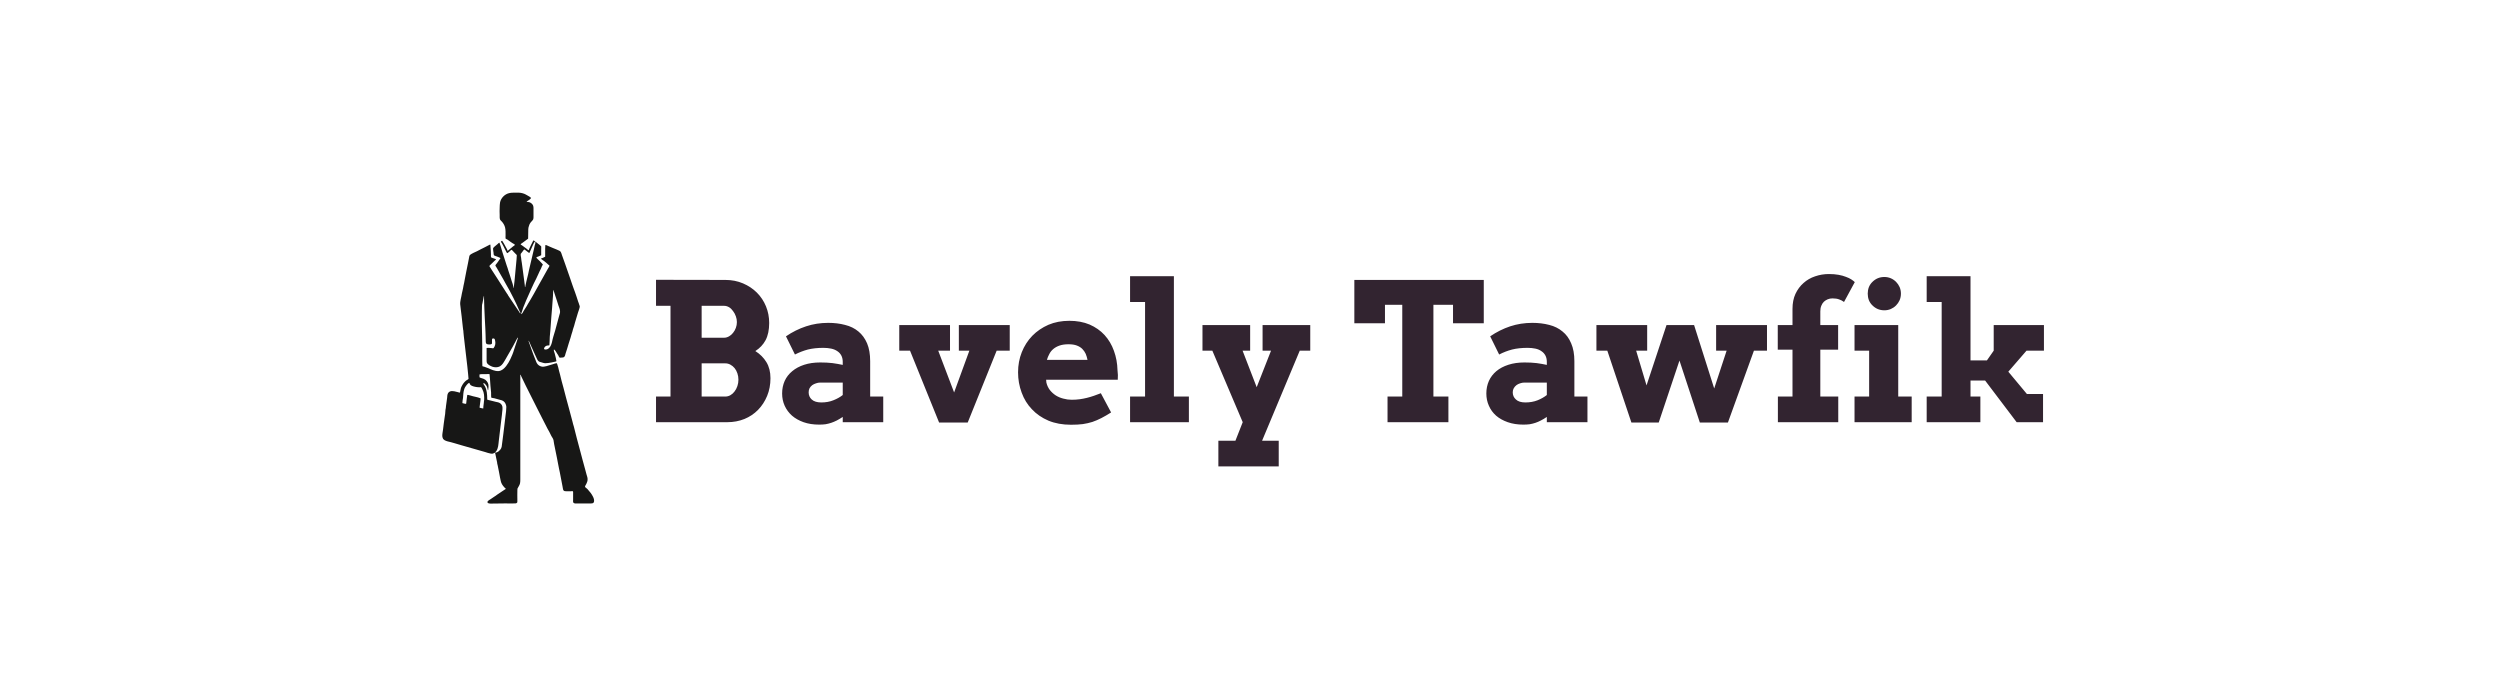 <svg xmlns="http://www.w3.org/2000/svg" version="1.1" xmlns:xlink="http://www.w3.org/1999/xlink" xmlns:svgjs="http://svgjs.dev/svgjs" viewBox="0 0 14.104 3.929"><g transform="matrix(0.723,0,0,0.723,3.641,1.546)"><g clip-path="url(#SvgjsClipPath3359)"><g clip-path="url(#SvgjsClipPath335719bc434f-0845-48f8-8132-36ca0433d684)"><path d=" M -1.56 1.06 C -1.557 1.051 -1.557 1.04 -1.556 1.031 C -1.553 1.01 -1.55 0.988 -1.547 0.966 C -1.546 0.954 -1.546 0.941 -1.54 0.93 C -1.526 0.906 -1.496 0.913 -1.474 0.919 C -1.469 0.921 -1.464 0.922 -1.458 0.923 C -1.455 0.924 -1.452 0.926 -1.448 0.925 C -1.447 0.925 -1.446 0.923 -1.446 0.922 C -1.445 0.919 -1.445 0.915 -1.444 0.911 C -1.442 0.898 -1.439 0.885 -1.432 0.873 C -1.424 0.857 -1.414 0.844 -1.4 0.832 C -1.394 0.827 -1.385 0.824 -1.38 0.818 C -1.38 0.807 -1.383 0.795 -1.383 0.783 C -1.385 0.763 -1.387 0.743 -1.389 0.724 C -1.396 0.673 -1.4 0.621 -1.407 0.57 C -1.41 0.541 -1.413 0.512 -1.417 0.483 C -1.418 0.473 -1.419 0.462 -1.42 0.452 C -1.42 0.447 -1.42 0.441 -1.422 0.435 C -1.422 0.43 -1.423 0.424 -1.424 0.419 C -1.425 0.407 -1.426 0.395 -1.428 0.383 C -1.432 0.348 -1.435 0.313 -1.44 0.279 C -1.442 0.265 -1.444 0.25 -1.445 0.236 C -1.446 0.222 -1.443 0.21 -1.441 0.197 C -1.437 0.182 -1.435 0.167 -1.432 0.152 C -1.429 0.139 -1.426 0.125 -1.423 0.112 C -1.422 0.105 -1.421 0.097 -1.419 0.09 C -1.418 0.082 -1.416 0.074 -1.414 0.067 C -1.413 0.058 -1.411 0.049 -1.409 0.04 C -1.401 0 -1.394 -0.04 -1.385 -0.081 C -1.382 -0.096 -1.379 -0.112 -1.376 -0.127 C -1.375 -0.133 -1.374 -0.142 -1.37 -0.147 C -1.363 -0.155 -1.351 -0.16 -1.342 -0.165 C -1.323 -0.173 -1.305 -0.182 -1.287 -0.192 C -1.276 -0.198 -1.264 -0.203 -1.253 -0.209 C -1.245 -0.213 -1.238 -0.217 -1.23 -0.221 C -1.225 -0.223 -1.221 -0.226 -1.216 -0.228 C -1.215 -0.229 -1.212 -0.231 -1.211 -0.23 C -1.209 -0.229 -1.209 -0.226 -1.209 -0.224 C -1.209 -0.218 -1.209 -0.212 -1.208 -0.206 C -1.206 -0.189 -1.206 -0.171 -1.205 -0.153 C -1.205 -0.145 -1.206 -0.137 -1.204 -0.13 C -1.201 -0.128 -1.195 -0.126 -1.192 -0.125 C -1.186 -0.123 -1.18 -0.121 -1.174 -0.119 C -1.172 -0.118 -1.169 -0.117 -1.167 -0.116 C -1.166 -0.115 -1.165 -0.114 -1.165 -0.114 C -1.165 -0.113 -1.167 -0.111 -1.168 -0.111 C -1.171 -0.108 -1.174 -0.105 -1.177 -0.103 C -1.187 -0.094 -1.197 -0.084 -1.206 -0.075 C -1.209 -0.072 -1.215 -0.068 -1.217 -0.063 C -1.218 -0.06 -1.211 -0.053 -1.21 -0.05 C -1.202 -0.036 -1.193 -0.024 -1.185 -0.011 C -1.167 0.018 -1.147 0.046 -1.129 0.076 C -1.124 0.084 -1.118 0.092 -1.113 0.101 C -1.106 0.113 -1.097 0.125 -1.09 0.137 C -1.086 0.143 -1.083 0.149 -1.079 0.154 C -1.076 0.157 -1.073 0.162 -1.071 0.167 C -1.067 0.173 -1.063 0.179 -1.059 0.185 C -1.043 0.209 -1.026 0.233 -1.01 0.258 C -1.002 0.27 -0.993 0.283 -0.985 0.295 C -0.983 0.298 -0.981 0.302 -0.979 0.305 C -0.978 0.305 -0.976 0.307 -0.976 0.307 C -0.974 0.305 -0.976 0.3 -0.977 0.299 C -0.98 0.292 -0.984 0.285 -0.987 0.278 C -1 0.247 -1.015 0.216 -1.03 0.186 C -1.049 0.149 -1.068 0.111 -1.09 0.075 C -1.104 0.051 -1.116 0.026 -1.131 0.002 C -1.141 -0.014 -1.149 -0.031 -1.159 -0.047 C -1.161 -0.05 -1.163 -0.054 -1.166 -0.058 C -1.168 -0.061 -1.171 -0.064 -1.17 -0.068 C -1.17 -0.071 -1.167 -0.073 -1.166 -0.075 C -1.163 -0.078 -1.161 -0.082 -1.158 -0.085 C -1.151 -0.093 -1.146 -0.103 -1.139 -0.112 C -1.136 -0.116 -1.132 -0.12 -1.131 -0.124 C -1.133 -0.127 -1.138 -0.128 -1.142 -0.13 C -1.15 -0.134 -1.159 -0.137 -1.168 -0.14 C -1.172 -0.142 -1.178 -0.143 -1.181 -0.146 C -1.185 -0.152 -1.184 -0.161 -1.185 -0.168 C -1.187 -0.175 -1.187 -0.183 -1.188 -0.19 C -1.188 -0.194 -1.189 -0.198 -1.188 -0.202 C -1.186 -0.207 -1.179 -0.212 -1.176 -0.215 C -1.168 -0.221 -1.16 -0.229 -1.152 -0.235 C -1.148 -0.239 -1.145 -0.243 -1.139 -0.245 C -1.138 -0.242 -1.137 -0.24 -1.136 -0.237 C -1.134 -0.23 -1.131 -0.223 -1.129 -0.216 C -1.124 -0.2 -1.119 -0.184 -1.115 -0.169 C -1.105 -0.134 -1.092 -0.101 -1.082 -0.066 C -1.078 -0.053 -1.072 -0.04 -1.069 -0.026 C -1.066 -0.018 -1.064 -0.01 -1.061 -0.002 C -1.056 0.011 -1.053 0.024 -1.049 0.036 C -1.046 0.049 -1.041 0.06 -1.037 0.073 C -1.035 0.081 -1.032 0.089 -1.031 0.097 C -1.03 0.101 -1.029 0.104 -1.028 0.107 C -1.028 0.108 -1.027 0.111 -1.027 0.11 C -1.026 0.11 -1.026 0.107 -1.026 0.106 C -1.026 0.103 -1.026 0.1 -1.026 0.096 C -1.024 0.082 -1.023 0.067 -1.021 0.053 C -1.016 0.003 -1.012 -0.047 -1.007 -0.097 C -1.006 -0.11 -1.004 -0.123 -1.004 -0.136 C -1.004 -0.14 -1.002 -0.146 -1.005 -0.15 C -1.01 -0.155 -1.015 -0.16 -1.02 -0.165 C -1.025 -0.17 -1.03 -0.175 -1.034 -0.18 C -1.037 -0.183 -1.042 -0.19 -1.046 -0.189 C -1.049 -0.188 -1.052 -0.184 -1.054 -0.182 C -1.059 -0.177 -1.064 -0.172 -1.07 -0.168 C -1.072 -0.166 -1.077 -0.162 -1.08 -0.164 C -1.082 -0.166 -1.083 -0.169 -1.084 -0.171 C -1.087 -0.177 -1.091 -0.183 -1.094 -0.19 C -1.101 -0.206 -1.11 -0.221 -1.118 -0.237 C -1.12 -0.239 -1.121 -0.243 -1.123 -0.245 C -1.124 -0.246 -1.126 -0.249 -1.127 -0.25 C -1.128 -0.254 -1.121 -0.261 -1.117 -0.259 C -1.116 -0.258 -1.115 -0.255 -1.114 -0.254 C -1.111 -0.249 -1.107 -0.243 -1.104 -0.238 C -1.098 -0.226 -1.091 -0.214 -1.085 -0.203 C -1.083 -0.199 -1.081 -0.195 -1.079 -0.192 C -1.078 -0.188 -1.077 -0.184 -1.075 -0.181 C -1.07 -0.183 -1.066 -0.188 -1.062 -0.191 C -1.052 -0.199 -1.042 -0.207 -1.032 -0.216 C -1.028 -0.219 -1.019 -0.223 -1.018 -0.229 C -1.023 -0.234 -1.031 -0.237 -1.037 -0.241 C -1.042 -0.245 -1.047 -0.248 -1.052 -0.251 C -1.059 -0.257 -1.067 -0.262 -1.075 -0.268 C -1.08 -0.271 -1.087 -0.273 -1.091 -0.277 C -1.092 -0.285 -1.091 -0.293 -1.091 -0.301 C -1.091 -0.322 -1.09 -0.343 -1.095 -0.364 C -1.099 -0.38 -1.108 -0.395 -1.118 -0.407 C -1.124 -0.414 -1.132 -0.419 -1.135 -0.428 C -1.137 -0.433 -1.136 -0.438 -1.137 -0.443 C -1.137 -0.45 -1.137 -0.456 -1.137 -0.462 C -1.138 -0.481 -1.138 -0.5 -1.137 -0.518 C -1.136 -0.532 -1.137 -0.545 -1.134 -0.559 C -1.127 -0.593 -1.098 -0.623 -1.064 -0.631 C -1.048 -0.635 -1.032 -0.635 -1.016 -0.635 C -0.996 -0.635 -0.976 -0.636 -0.957 -0.63 C -0.941 -0.626 -0.927 -0.617 -0.913 -0.609 C -0.906 -0.605 -0.897 -0.6 -0.892 -0.594 C -0.896 -0.585 -0.906 -0.579 -0.915 -0.573 C -0.918 -0.571 -0.925 -0.568 -0.927 -0.563 C -0.919 -0.563 -0.911 -0.562 -0.904 -0.56 C -0.891 -0.555 -0.879 -0.545 -0.875 -0.531 C -0.873 -0.524 -0.873 -0.517 -0.873 -0.509 C -0.873 -0.498 -0.873 -0.487 -0.873 -0.477 C -0.873 -0.467 -0.873 -0.457 -0.873 -0.447 C -0.873 -0.441 -0.873 -0.434 -0.875 -0.428 C -0.879 -0.419 -0.887 -0.412 -0.894 -0.404 C -0.903 -0.393 -0.909 -0.378 -0.912 -0.364 C -0.914 -0.356 -0.914 -0.346 -0.914 -0.337 C -0.915 -0.317 -0.915 -0.296 -0.915 -0.276 C -0.929 -0.266 -0.943 -0.255 -0.957 -0.245 C -0.962 -0.242 -0.966 -0.239 -0.97 -0.236 C -0.971 -0.235 -0.973 -0.234 -0.973 -0.233 C -0.974 -0.231 -0.972 -0.23 -0.971 -0.229 C -0.967 -0.226 -0.963 -0.224 -0.959 -0.221 C -0.947 -0.213 -0.936 -0.204 -0.925 -0.196 C -0.921 -0.192 -0.916 -0.187 -0.91 -0.185 C -0.908 -0.194 -0.904 -0.202 -0.9 -0.21 C -0.895 -0.22 -0.891 -0.231 -0.885 -0.241 C -0.883 -0.245 -0.881 -0.25 -0.878 -0.255 C -0.877 -0.258 -0.876 -0.26 -0.874 -0.262 C -0.873 -0.263 -0.871 -0.262 -0.87 -0.261 C -0.867 -0.259 -0.863 -0.257 -0.861 -0.254 C -0.855 -0.251 -0.849 -0.246 -0.843 -0.241 C -0.833 -0.233 -0.823 -0.226 -0.813 -0.216 C -0.812 -0.208 -0.813 -0.2 -0.813 -0.192 C -0.813 -0.177 -0.813 -0.162 -0.813 -0.147 C -0.816 -0.145 -0.82 -0.144 -0.823 -0.142 C -0.827 -0.14 -0.832 -0.138 -0.837 -0.136 C -0.84 -0.135 -0.848 -0.133 -0.851 -0.13 C -0.851 -0.129 -0.85 -0.126 -0.849 -0.125 C -0.846 -0.122 -0.843 -0.119 -0.839 -0.115 C -0.83 -0.106 -0.819 -0.097 -0.811 -0.087 C -0.807 -0.082 -0.801 -0.078 -0.8 -0.072 C -0.807 -0.065 -0.81 -0.053 -0.814 -0.044 C -0.822 -0.028 -0.83 -0.013 -0.837 0.004 C -0.847 0.027 -0.858 0.049 -0.87 0.072 C -0.886 0.104 -0.899 0.137 -0.914 0.169 C -0.925 0.193 -0.936 0.218 -0.945 0.242 C -0.95 0.254 -0.955 0.265 -0.958 0.277 C -0.961 0.286 -0.964 0.295 -0.967 0.304 C -0.968 0.306 -0.969 0.308 -0.969 0.31 C -0.969 0.311 -0.969 0.313 -0.968 0.313 C -0.966 0.313 -0.964 0.311 -0.963 0.309 C -0.958 0.305 -0.956 0.299 -0.953 0.293 C -0.944 0.279 -0.935 0.265 -0.926 0.25 C -0.922 0.243 -0.918 0.236 -0.914 0.229 C -0.909 0.222 -0.905 0.213 -0.9 0.206 C -0.89 0.189 -0.88 0.171 -0.87 0.154 C -0.847 0.11 -0.821 0.068 -0.798 0.025 C -0.787 0.005 -0.776 -0.016 -0.764 -0.036 C -0.76 -0.042 -0.756 -0.049 -0.752 -0.056 C -0.751 -0.059 -0.749 -0.061 -0.748 -0.065 C -0.757 -0.074 -0.766 -0.082 -0.775 -0.089 C -0.78 -0.094 -0.786 -0.097 -0.791 -0.102 C -0.797 -0.106 -0.803 -0.109 -0.808 -0.114 C -0.811 -0.116 -0.814 -0.117 -0.816 -0.12 C -0.805 -0.125 -0.793 -0.128 -0.782 -0.135 C -0.782 -0.155 -0.782 -0.176 -0.782 -0.197 C -0.782 -0.205 -0.782 -0.212 -0.781 -0.219 C -0.781 -0.222 -0.781 -0.225 -0.78 -0.227 C -0.771 -0.226 -0.762 -0.22 -0.754 -0.217 C -0.734 -0.209 -0.714 -0.199 -0.694 -0.192 C -0.688 -0.189 -0.682 -0.187 -0.676 -0.184 C -0.672 -0.182 -0.666 -0.18 -0.663 -0.176 C -0.657 -0.169 -0.654 -0.157 -0.651 -0.148 C -0.642 -0.126 -0.636 -0.103 -0.627 -0.081 C -0.613 -0.043 -0.601 -0.004 -0.587 0.034 C -0.581 0.05 -0.576 0.068 -0.57 0.084 C -0.566 0.094 -0.562 0.105 -0.559 0.115 C -0.556 0.124 -0.552 0.133 -0.549 0.142 C -0.541 0.166 -0.532 0.19 -0.525 0.214 C -0.522 0.223 -0.518 0.231 -0.516 0.24 C -0.514 0.245 -0.512 0.25 -0.512 0.256 C -0.513 0.264 -0.517 0.273 -0.519 0.281 C -0.524 0.293 -0.527 0.306 -0.531 0.318 C -0.537 0.338 -0.543 0.358 -0.549 0.378 C -0.554 0.396 -0.558 0.414 -0.565 0.431 C -0.567 0.436 -0.568 0.442 -0.569 0.447 C -0.574 0.464 -0.58 0.48 -0.584 0.497 C -0.593 0.526 -0.603 0.555 -0.611 0.584 C -0.615 0.597 -0.619 0.609 -0.623 0.621 C -0.625 0.629 -0.627 0.639 -0.632 0.645 C -0.635 0.649 -0.639 0.65 -0.643 0.651 C -0.652 0.652 -0.661 0.653 -0.669 0.653 C -0.674 0.648 -0.677 0.64 -0.68 0.634 C -0.686 0.624 -0.693 0.615 -0.699 0.604 C -0.702 0.6 -0.708 0.589 -0.714 0.589 C -0.716 0.598 -0.711 0.61 -0.708 0.618 C -0.705 0.63 -0.702 0.642 -0.699 0.654 C -0.698 0.663 -0.695 0.671 -0.694 0.68 C -0.698 0.683 -0.704 0.684 -0.709 0.685 C -0.717 0.686 -0.725 0.688 -0.733 0.69 C -0.749 0.693 -0.765 0.696 -0.783 0.696 C -0.792 0.695 -0.802 0.692 -0.811 0.689 C -0.819 0.687 -0.828 0.685 -0.834 0.68 C -0.843 0.672 -0.847 0.659 -0.852 0.649 C -0.861 0.632 -0.867 0.614 -0.876 0.596 C -0.881 0.586 -0.886 0.575 -0.891 0.563 C -0.894 0.554 -0.9 0.545 -0.903 0.535 C -0.905 0.531 -0.907 0.527 -0.909 0.523 C -0.909 0.523 -0.911 0.52 -0.911 0.52 C -0.912 0.521 -0.911 0.523 -0.911 0.524 C -0.911 0.527 -0.909 0.531 -0.908 0.534 C -0.903 0.547 -0.899 0.561 -0.894 0.573 C -0.882 0.607 -0.87 0.641 -0.856 0.674 C -0.853 0.681 -0.851 0.689 -0.847 0.695 C -0.839 0.709 -0.826 0.719 -0.81 0.722 C -0.798 0.725 -0.786 0.722 -0.773 0.719 C -0.756 0.714 -0.74 0.709 -0.723 0.704 C -0.713 0.701 -0.702 0.696 -0.691 0.696 C -0.689 0.699 -0.689 0.703 -0.687 0.706 C -0.684 0.714 -0.682 0.721 -0.68 0.729 C -0.676 0.748 -0.671 0.766 -0.666 0.784 C -0.658 0.819 -0.649 0.853 -0.639 0.888 C -0.632 0.913 -0.626 0.94 -0.619 0.965 C -0.611 0.992 -0.605 1.019 -0.597 1.046 C -0.587 1.081 -0.578 1.116 -0.569 1.151 C -0.566 1.165 -0.562 1.178 -0.558 1.191 C -0.55 1.22 -0.544 1.249 -0.536 1.278 C -0.526 1.313 -0.517 1.348 -0.508 1.383 C -0.502 1.406 -0.496 1.428 -0.49 1.451 C -0.483 1.475 -0.477 1.5 -0.47 1.524 C -0.466 1.538 -0.463 1.552 -0.459 1.565 C -0.456 1.576 -0.451 1.588 -0.451 1.599 C -0.45 1.613 -0.455 1.626 -0.461 1.638 C -0.465 1.645 -0.471 1.653 -0.471 1.661 C -0.466 1.668 -0.458 1.671 -0.452 1.678 C -0.444 1.688 -0.435 1.698 -0.426 1.709 C -0.419 1.718 -0.414 1.728 -0.408 1.739 C -0.403 1.749 -0.398 1.765 -0.401 1.777 C -0.405 1.792 -0.421 1.79 -0.434 1.79 C -0.464 1.79 -0.494 1.79 -0.524 1.79 C -0.533 1.79 -0.541 1.791 -0.55 1.79 C -0.553 1.789 -0.558 1.788 -0.561 1.785 C -0.566 1.779 -0.564 1.767 -0.564 1.76 C -0.564 1.745 -0.564 1.73 -0.564 1.715 C -0.564 1.709 -0.563 1.7 -0.565 1.695 C -0.571 1.694 -0.577 1.694 -0.582 1.695 C -0.593 1.695 -0.605 1.695 -0.616 1.695 C -0.624 1.695 -0.634 1.695 -0.639 1.688 C -0.642 1.684 -0.643 1.678 -0.644 1.672 C -0.645 1.666 -0.646 1.661 -0.647 1.655 C -0.651 1.629 -0.658 1.603 -0.662 1.577 C -0.665 1.557 -0.67 1.538 -0.674 1.518 C -0.68 1.491 -0.684 1.463 -0.69 1.435 C -0.698 1.399 -0.704 1.363 -0.712 1.327 C -0.714 1.316 -0.715 1.306 -0.717 1.296 C -0.72 1.284 -0.727 1.275 -0.733 1.265 C -0.739 1.254 -0.744 1.242 -0.75 1.231 C -0.754 1.224 -0.759 1.216 -0.763 1.208 C -0.79 1.154 -0.819 1.1 -0.846 1.045 C -0.875 0.987 -0.904 0.93 -0.933 0.872 C -0.943 0.853 -0.952 0.834 -0.961 0.814 C -0.965 0.806 -0.969 0.799 -0.972 0.791 C -0.973 0.79 -0.973 0.788 -0.974 0.787 C -0.975 0.786 -0.976 0.785 -0.976 0.785 C -0.977 0.786 -0.977 0.788 -0.977 0.789 C -0.977 0.793 -0.976 0.797 -0.976 0.8 C -0.976 0.814 -0.976 0.828 -0.976 0.842 C -0.976 0.897 -0.976 0.953 -0.976 1.008 C -0.976 1.146 -0.976 1.284 -0.976 1.422 C -0.976 1.468 -0.976 1.514 -0.976 1.56 C -0.976 1.574 -0.976 1.588 -0.976 1.602 C -0.976 1.612 -0.976 1.622 -0.978 1.632 C -0.98 1.64 -0.983 1.649 -0.988 1.656 C -0.991 1.662 -0.995 1.668 -0.998 1.674 C -1 1.681 -0.998 1.69 -0.999 1.698 C -1 1.716 -0.999 1.736 -0.999 1.755 C -0.999 1.761 -0.999 1.767 -0.999 1.774 C -0.999 1.777 -0.999 1.782 -1.001 1.784 C -1.008 1.792 -1.021 1.79 -1.031 1.79 C -1.047 1.79 -1.063 1.79 -1.079 1.79 C -1.088 1.79 -1.097 1.789 -1.106 1.79 C -1.133 1.79 -1.16 1.791 -1.187 1.791 C -1.201 1.791 -1.216 1.793 -1.229 1.787 C -1.231 1.784 -1.232 1.782 -1.233 1.779 C -1.228 1.765 -1.212 1.761 -1.201 1.752 C -1.187 1.741 -1.17 1.733 -1.156 1.721 C -1.151 1.717 -1.145 1.715 -1.141 1.711 C -1.135 1.706 -1.128 1.704 -1.123 1.699 C -1.115 1.693 -1.107 1.688 -1.099 1.683 C -1.095 1.681 -1.091 1.679 -1.089 1.675 C -1.093 1.671 -1.098 1.668 -1.101 1.664 C -1.108 1.656 -1.114 1.649 -1.119 1.64 C -1.128 1.625 -1.13 1.606 -1.134 1.589 C -1.137 1.574 -1.14 1.56 -1.142 1.546 C -1.145 1.528 -1.149 1.509 -1.153 1.491 C -1.155 1.484 -1.157 1.477 -1.157 1.47 C -1.158 1.464 -1.16 1.457 -1.161 1.451 C -1.164 1.438 -1.166 1.425 -1.169 1.412 C -1.17 1.407 -1.171 1.402 -1.172 1.398 C -1.173 1.397 -1.174 1.394 -1.175 1.394 C -1.176 1.394 -1.178 1.395 -1.179 1.396 C -1.182 1.398 -1.185 1.399 -1.187 1.4 C -1.193 1.403 -1.201 1.402 -1.207 1.401 C -1.222 1.399 -1.236 1.393 -1.25 1.389 C -1.264 1.385 -1.278 1.381 -1.292 1.377 C -1.338 1.364 -1.385 1.35 -1.432 1.337 C -1.452 1.331 -1.473 1.325 -1.493 1.319 C -1.501 1.317 -1.509 1.314 -1.518 1.312 C -1.534 1.308 -1.552 1.305 -1.566 1.297 C -1.571 1.294 -1.574 1.29 -1.578 1.287 C -1.58 1.281 -1.583 1.277 -1.584 1.271 C -1.587 1.253 -1.581 1.233 -1.579 1.214 C -1.575 1.183 -1.572 1.153 -1.567 1.122 C -1.564 1.102 -1.56 1.08 -1.56 1.06 M -1.374 0.849 C -1.382 0.851 -1.389 0.859 -1.394 0.865 C -1.402 0.875 -1.409 0.885 -1.413 0.897 C -1.421 0.919 -1.421 0.943 -1.423 0.966 C -1.425 0.98 -1.428 0.993 -1.428 1.007 C -1.426 1.008 -1.423 1.009 -1.421 1.009 C -1.414 1.011 -1.406 1.013 -1.399 1.013 C -1.397 1.006 -1.397 0.998 -1.396 0.99 C -1.395 0.982 -1.394 0.974 -1.393 0.966 C -1.393 0.961 -1.392 0.956 -1.391 0.952 C -1.391 0.949 -1.391 0.946 -1.39 0.944 C -1.389 0.942 -1.385 0.943 -1.384 0.943 C -1.378 0.944 -1.37 0.946 -1.365 0.948 C -1.339 0.957 -1.311 0.959 -1.286 0.97 C -1.285 0.976 -1.287 0.981 -1.287 0.987 C -1.288 1 -1.291 1.013 -1.292 1.026 C -1.293 1.032 -1.294 1.037 -1.294 1.042 C -1.291 1.044 -1.288 1.045 -1.285 1.045 C -1.278 1.047 -1.272 1.049 -1.265 1.049 C -1.264 1.044 -1.264 1.038 -1.264 1.032 C -1.263 1.024 -1.262 1.016 -1.261 1.008 C -1.261 0.999 -1.259 0.991 -1.258 0.982 C -1.257 0.955 -1.258 0.926 -1.271 0.902 C -1.274 0.896 -1.277 0.888 -1.282 0.883 C -1.303 0.885 -1.324 0.882 -1.344 0.876 C -1.35 0.874 -1.358 0.871 -1.363 0.867 C -1.369 0.862 -1.37 0.855 -1.374 0.849 M -1.294 0.783 C -1.295 0.79 -1.295 0.799 -1.294 0.806 C -1.285 0.812 -1.274 0.813 -1.264 0.817 C -1.259 0.82 -1.254 0.822 -1.249 0.825 C -1.232 0.839 -1.222 0.857 -1.224 0.88 C -1.225 0.887 -1.225 0.894 -1.226 0.9 C -1.226 0.902 -1.226 0.906 -1.228 0.907 C -1.229 0.908 -1.23 0.903 -1.23 0.902 C -1.232 0.897 -1.233 0.892 -1.234 0.886 C -1.237 0.875 -1.243 0.866 -1.251 0.858 C -1.255 0.854 -1.259 0.85 -1.265 0.853 C -1.265 0.859 -1.26 0.863 -1.257 0.868 C -1.251 0.877 -1.246 0.888 -1.243 0.898 C -1.238 0.914 -1.236 0.931 -1.235 0.948 C -1.235 0.958 -1.235 0.969 -1.234 0.98 C -1.228 0.983 -1.219 0.984 -1.212 0.986 C -1.198 0.989 -1.183 0.994 -1.168 0.997 C -1.156 0.999 -1.141 1.002 -1.131 1.01 C -1.121 1.018 -1.115 1.03 -1.115 1.043 C -1.114 1.053 -1.116 1.063 -1.117 1.073 C -1.118 1.091 -1.121 1.109 -1.123 1.127 C -1.127 1.158 -1.13 1.188 -1.134 1.219 C -1.137 1.247 -1.141 1.275 -1.144 1.303 C -1.146 1.316 -1.146 1.33 -1.149 1.344 C -1.152 1.355 -1.154 1.367 -1.161 1.378 C -1.163 1.382 -1.167 1.385 -1.17 1.389 C -1.171 1.39 -1.173 1.392 -1.172 1.393 C -1.168 1.395 -1.163 1.393 -1.159 1.391 C -1.148 1.387 -1.139 1.379 -1.132 1.37 C -1.12 1.356 -1.12 1.339 -1.118 1.322 C -1.114 1.297 -1.111 1.271 -1.108 1.245 C -1.102 1.187 -1.093 1.128 -1.087 1.07 C -1.086 1.059 -1.085 1.048 -1.085 1.036 C -1.086 1.022 -1.093 1.003 -1.105 0.994 C -1.115 0.986 -1.127 0.983 -1.14 0.98 C -1.153 0.976 -1.167 0.972 -1.18 0.969 C -1.188 0.968 -1.196 0.967 -1.203 0.964 C -1.205 0.952 -1.203 0.938 -1.204 0.924 C -1.205 0.907 -1.208 0.89 -1.209 0.872 C -1.21 0.842 -1.214 0.811 -1.216 0.781 C -1.224 0.779 -1.233 0.781 -1.241 0.781 C -1.259 0.781 -1.277 0.78 -1.294 0.783 M -1.196 0.505 C -1.197 0.508 -1.197 0.512 -1.197 0.515 C -1.197 0.521 -1.197 0.527 -1.197 0.533 C -1.197 0.536 -1.196 0.542 -1.198 0.544 C -1.201 0.547 -1.204 0.548 -1.208 0.549 C -1.216 0.55 -1.225 0.55 -1.232 0.548 C -1.236 0.547 -1.24 0.546 -1.242 0.542 C -1.247 0.534 -1.245 0.522 -1.246 0.513 C -1.247 0.483 -1.247 0.453 -1.249 0.424 C -1.253 0.368 -1.254 0.312 -1.257 0.257 C -1.258 0.235 -1.259 0.213 -1.259 0.191 C -1.259 0.186 -1.259 0.18 -1.259 0.175 C -1.259 0.174 -1.259 0.17 -1.26 0.17 C -1.26 0.17 -1.26 0.171 -1.26 0.172 C -1.261 0.174 -1.261 0.175 -1.262 0.177 C -1.264 0.184 -1.265 0.192 -1.266 0.199 C -1.268 0.208 -1.269 0.217 -1.271 0.226 C -1.273 0.233 -1.275 0.24 -1.275 0.247 C -1.276 0.264 -1.276 0.28 -1.276 0.297 C -1.276 0.362 -1.277 0.426 -1.274 0.491 C -1.273 0.514 -1.274 0.537 -1.273 0.559 C -1.272 0.573 -1.273 0.586 -1.273 0.6 C -1.273 0.625 -1.273 0.651 -1.273 0.676 C -1.273 0.691 -1.273 0.705 -1.272 0.719 C -1.268 0.721 -1.263 0.722 -1.258 0.723 C -1.249 0.726 -1.24 0.73 -1.231 0.733 C -1.204 0.744 -1.174 0.76 -1.144 0.757 C -1.119 0.754 -1.102 0.737 -1.087 0.719 C -1.074 0.702 -1.063 0.684 -1.054 0.665 C -1.043 0.641 -1.032 0.617 -1.025 0.591 C -1.018 0.567 -1.008 0.543 -1.001 0.519 C -0.999 0.513 -0.997 0.507 -0.995 0.502 C -0.995 0.5 -0.994 0.496 -0.995 0.495 C -0.995 0.495 -0.996 0.496 -0.996 0.496 C -0.997 0.497 -0.998 0.499 -0.999 0.5 C -1.003 0.505 -1.006 0.512 -1.009 0.518 C -1.017 0.534 -1.026 0.549 -1.034 0.565 C -1.054 0.601 -1.075 0.637 -1.096 0.673 C -1.106 0.69 -1.117 0.71 -1.135 0.72 C -1.159 0.733 -1.191 0.728 -1.214 0.714 C -1.222 0.709 -1.233 0.702 -1.237 0.692 C -1.239 0.686 -1.239 0.678 -1.239 0.671 C -1.239 0.665 -1.239 0.658 -1.239 0.651 C -1.239 0.626 -1.239 0.601 -1.239 0.577 C -1.226 0.575 -1.212 0.577 -1.199 0.578 C -1.194 0.579 -1.187 0.581 -1.184 0.577 C -1.172 0.562 -1.168 0.541 -1.172 0.523 C -1.173 0.517 -1.174 0.507 -1.18 0.504 C -1.182 0.502 -1.186 0.503 -1.189 0.503 C -1.191 0.503 -1.194 0.504 -1.196 0.505 M -0.973 -0.157 C -0.974 -0.147 -0.972 -0.138 -0.97 -0.129 C -0.969 -0.114 -0.966 -0.1 -0.964 -0.086 C -0.959 -0.044 -0.953 -0.001 -0.947 0.041 C -0.945 0.056 -0.943 0.072 -0.941 0.087 C -0.94 0.091 -0.94 0.095 -0.94 0.098 C -0.94 0.099 -0.94 0.102 -0.939 0.102 C -0.938 0.102 -0.937 0.1 -0.937 0.099 C -0.936 0.096 -0.936 0.091 -0.935 0.087 C -0.933 0.078 -0.931 0.068 -0.929 0.059 C -0.925 0.04 -0.919 0.021 -0.915 0.002 C -0.913 -0.007 -0.911 -0.017 -0.909 -0.027 C -0.895 -0.081 -0.885 -0.135 -0.871 -0.189 C -0.868 -0.201 -0.865 -0.213 -0.863 -0.225 C -0.861 -0.231 -0.858 -0.238 -0.858 -0.245 C -0.858 -0.247 -0.86 -0.25 -0.861 -0.253 C -0.865 -0.251 -0.866 -0.248 -0.869 -0.244 C -0.871 -0.239 -0.874 -0.235 -0.876 -0.23 C -0.883 -0.216 -0.889 -0.202 -0.895 -0.187 C -0.897 -0.183 -0.899 -0.178 -0.901 -0.174 C -0.902 -0.171 -0.903 -0.167 -0.905 -0.165 C -0.91 -0.165 -0.915 -0.17 -0.919 -0.173 C -0.925 -0.178 -0.931 -0.182 -0.937 -0.187 C -0.94 -0.189 -0.942 -0.191 -0.946 -0.192 C -0.952 -0.186 -0.956 -0.178 -0.961 -0.172 C -0.965 -0.167 -0.969 -0.162 -0.973 -0.157 M -0.749 0.556 C -0.755 0.558 -0.76 0.557 -0.766 0.558 C -0.778 0.56 -0.791 0.571 -0.791 0.584 C -0.786 0.592 -0.771 0.589 -0.764 0.586 C -0.743 0.576 -0.734 0.553 -0.729 0.532 C -0.723 0.501 -0.713 0.471 -0.704 0.441 C -0.697 0.415 -0.69 0.389 -0.683 0.363 C -0.679 0.348 -0.675 0.334 -0.671 0.319 C -0.668 0.31 -0.665 0.3 -0.666 0.29 C -0.667 0.275 -0.673 0.26 -0.678 0.247 C -0.683 0.233 -0.686 0.22 -0.691 0.206 C -0.695 0.196 -0.697 0.186 -0.701 0.176 C -0.704 0.166 -0.708 0.155 -0.711 0.145 C -0.712 0.14 -0.714 0.135 -0.716 0.13 C -0.716 0.128 -0.717 0.124 -0.718 0.124 C -0.719 0.123 -0.719 0.127 -0.719 0.128 C -0.719 0.132 -0.72 0.136 -0.72 0.14 C -0.72 0.15 -0.721 0.16 -0.721 0.17 C -0.723 0.192 -0.725 0.214 -0.726 0.236 C -0.727 0.245 -0.727 0.255 -0.728 0.265 C -0.733 0.312 -0.735 0.359 -0.739 0.406 C -0.74 0.433 -0.744 0.461 -0.746 0.489 C -0.747 0.511 -0.747 0.534 -0.749 0.556" fill="#171716" transform="matrix(1,0,0,1,0,0)" fill-rule="evenodd"></path></g></g><g><path d=" M 0.083 0.956 L 0.196 0.956 L 0.196 0.248 L 0.083 0.248 L 0.083 0.045 L 0.624 0.046 Q 0.699 0.046 0.762 0.073 Q 0.825 0.1 0.87 0.145 Q 0.916 0.191 0.941 0.252 Q 0.966 0.313 0.966 0.382 Q 0.966 0.463 0.938 0.516 Q 0.91 0.568 0.858 0.601 Q 0.913 0.636 0.944 0.687 Q 0.976 0.739 0.976 0.813 Q 0.976 0.888 0.95 0.951 Q 0.924 1.014 0.879 1.06 Q 0.834 1.106 0.773 1.131 Q 0.711 1.156 0.64 1.156 L 0.083 1.156 L 0.083 0.956 M 0.439 0.697 L 0.439 0.956 L 0.624 0.956 Q 0.645 0.956 0.664 0.945 Q 0.683 0.934 0.696 0.916 Q 0.71 0.898 0.718 0.874 Q 0.726 0.85 0.726 0.825 Q 0.726 0.798 0.718 0.775 Q 0.71 0.751 0.696 0.734 Q 0.682 0.717 0.663 0.707 Q 0.645 0.697 0.624 0.697 L 0.439 0.697 M 0.439 0.248 L 0.439 0.497 L 0.614 0.497 Q 0.634 0.497 0.653 0.486 Q 0.671 0.476 0.684 0.459 Q 0.698 0.442 0.706 0.42 Q 0.714 0.398 0.714 0.375 Q 0.714 0.352 0.706 0.33 Q 0.698 0.307 0.684 0.289 Q 0.671 0.27 0.653 0.259 Q 0.634 0.248 0.614 0.248 L 0.439 0.248 M 1.54 1.115 Q 1.514 1.132 1.493 1.143 Q 1.471 1.154 1.45 1.161 Q 1.429 1.168 1.406 1.172 Q 1.384 1.175 1.356 1.175 Q 1.288 1.175 1.234 1.156 Q 1.181 1.137 1.144 1.105 Q 1.107 1.072 1.087 1.028 Q 1.067 0.984 1.067 0.932 Q 1.067 0.879 1.087 0.834 Q 1.107 0.79 1.146 0.758 Q 1.184 0.726 1.239 0.708 Q 1.294 0.69 1.365 0.69 Q 1.417 0.69 1.46 0.695 Q 1.503 0.701 1.54 0.709 L 1.54 0.686 Q 1.54 0.657 1.529 0.636 Q 1.518 0.615 1.498 0.602 Q 1.478 0.588 1.45 0.582 Q 1.422 0.576 1.389 0.576 Q 1.321 0.576 1.268 0.589 Q 1.216 0.603 1.167 0.628 L 1.097 0.486 Q 1.172 0.435 1.254 0.408 Q 1.335 0.381 1.427 0.381 Q 1.498 0.381 1.558 0.397 Q 1.619 0.412 1.662 0.448 Q 1.705 0.483 1.73 0.541 Q 1.754 0.598 1.754 0.68 L 1.754 0.956 L 1.856 0.956 L 1.856 1.156 L 1.54 1.156 L 1.54 1.115 M 1.373 1.002 Q 1.425 1.002 1.467 0.985 Q 1.51 0.968 1.54 0.944 L 1.54 0.847 L 1.364 0.847 Q 1.347 0.847 1.331 0.853 Q 1.315 0.858 1.302 0.867 Q 1.289 0.877 1.281 0.891 Q 1.274 0.905 1.274 0.923 Q 1.274 0.957 1.298 0.979 Q 1.323 1.002 1.373 1.002 M 1.981 0.398 L 2.377 0.398 L 2.377 0.598 L 2.285 0.598 L 2.409 0.924 L 2.528 0.598 L 2.446 0.598 L 2.446 0.398 L 2.843 0.398 L 2.843 0.598 L 2.741 0.598 L 2.515 1.159 L 2.292 1.159 L 2.065 0.598 L 1.981 0.598 L 1.981 0.398 M 3.127 0.825 L 3.129 0.847 Q 3.137 0.88 3.156 0.905 Q 3.176 0.93 3.202 0.947 Q 3.229 0.964 3.261 0.972 Q 3.293 0.981 3.326 0.981 Q 3.359 0.981 3.389 0.977 Q 3.418 0.973 3.446 0.966 Q 3.474 0.959 3.5 0.95 Q 3.527 0.94 3.554 0.93 L 3.634 1.08 Q 3.593 1.106 3.558 1.124 Q 3.523 1.142 3.488 1.154 Q 3.453 1.165 3.413 1.171 Q 3.374 1.176 3.321 1.176 Q 3.222 1.176 3.145 1.144 Q 3.068 1.111 3.016 1.055 Q 2.963 1 2.936 0.925 Q 2.908 0.85 2.908 0.767 Q 2.908 0.683 2.937 0.61 Q 2.966 0.537 3.019 0.482 Q 3.072 0.428 3.145 0.396 Q 3.218 0.365 3.308 0.365 Q 3.397 0.365 3.466 0.394 Q 3.535 0.424 3.583 0.476 Q 3.631 0.529 3.656 0.599 Q 3.682 0.67 3.684 0.751 Q 3.686 0.77 3.687 0.788 Q 3.687 0.806 3.686 0.825 L 3.127 0.825 M 3.302 0.548 Q 3.261 0.548 3.232 0.558 Q 3.203 0.568 3.183 0.585 Q 3.163 0.602 3.152 0.624 Q 3.14 0.646 3.133 0.67 L 3.45 0.67 Q 3.445 0.645 3.436 0.623 Q 3.426 0.601 3.409 0.584 Q 3.393 0.568 3.367 0.558 Q 3.341 0.548 3.302 0.548 M 3.782 0.017 L 4.124 0.017 L 4.124 0.956 L 4.241 0.956 L 4.241 1.156 L 3.782 1.156 L 3.782 0.956 L 3.899 0.956 L 3.899 0.218 L 3.782 0.218 L 3.782 0.017 M 4.347 0.398 L 4.719 0.398 L 4.719 0.598 L 4.66 0.598 L 4.77 0.883 L 4.882 0.598 L 4.816 0.598 L 4.816 0.398 L 5.188 0.398 L 5.188 0.598 L 5.106 0.598 L 4.812 1.301 L 4.942 1.301 L 4.942 1.501 L 4.471 1.501 L 4.471 1.301 L 4.604 1.301 L 4.661 1.156 L 4.424 0.598 L 4.347 0.598 L 4.347 0.398 M 5.791 0.956 L 5.906 0.956 L 5.906 0.24 L 5.771 0.24 L 5.771 0.384 L 5.532 0.384 L 5.532 0.046 L 6.542 0.046 L 6.542 0.384 L 6.302 0.384 L 6.302 0.24 L 6.149 0.24 L 6.149 0.956 L 6.266 0.956 L 6.266 1.156 L 5.791 1.156 L 5.791 0.956 M 7.034 1.115 Q 7.009 1.132 6.987 1.143 Q 6.966 1.154 6.945 1.161 Q 6.924 1.168 6.901 1.172 Q 6.878 1.175 6.851 1.175 Q 6.783 1.175 6.729 1.156 Q 6.675 1.137 6.638 1.105 Q 6.601 1.072 6.582 1.028 Q 6.562 0.984 6.562 0.932 Q 6.562 0.879 6.582 0.834 Q 6.602 0.79 6.64 0.758 Q 6.678 0.726 6.734 0.708 Q 6.789 0.69 6.86 0.69 Q 6.912 0.69 6.955 0.695 Q 6.998 0.701 7.034 0.709 L 7.034 0.686 Q 7.034 0.657 7.023 0.636 Q 7.012 0.615 6.992 0.602 Q 6.973 0.588 6.945 0.582 Q 6.917 0.576 6.884 0.576 Q 6.815 0.576 6.763 0.589 Q 6.71 0.603 6.662 0.628 L 6.592 0.486 Q 6.667 0.435 6.748 0.408 Q 6.83 0.381 6.921 0.381 Q 6.992 0.381 7.053 0.397 Q 7.113 0.412 7.156 0.448 Q 7.2 0.483 7.224 0.541 Q 7.249 0.598 7.249 0.68 L 7.249 0.956 L 7.351 0.956 L 7.351 1.156 L 7.034 1.156 L 7.034 1.115 M 6.867 1.002 Q 6.919 1.002 6.962 0.985 Q 7.004 0.968 7.034 0.944 L 7.034 0.847 L 6.858 0.847 Q 6.842 0.847 6.825 0.853 Q 6.809 0.858 6.797 0.867 Q 6.784 0.877 6.776 0.891 Q 6.768 0.905 6.768 0.923 Q 6.768 0.957 6.793 0.979 Q 6.817 1.002 6.867 1.002 M 7.421 0.398 L 7.817 0.398 L 7.817 0.598 L 7.731 0.598 L 7.812 0.869 L 7.968 0.398 L 8.183 0.398 L 8.34 0.893 L 8.437 0.598 L 8.355 0.598 L 8.355 0.398 L 8.752 0.398 L 8.752 0.598 L 8.65 0.598 L 8.447 1.159 L 8.228 1.159 L 8.069 0.675 L 7.907 1.159 L 7.694 1.159 L 7.506 0.598 L 7.421 0.598 L 7.421 0.398 M 9.168 0.398 L 9.307 0.398 L 9.307 0.59 L 9.168 0.59 L 9.168 0.956 L 9.308 0.956 L 9.308 1.156 L 8.837 1.156 L 8.837 0.956 L 8.951 0.956 L 8.951 0.59 L 8.836 0.59 L 8.836 0.398 L 8.951 0.398 L 8.951 0.272 Q 8.951 0.205 8.974 0.155 Q 8.998 0.104 9.037 0.07 Q 9.076 0.035 9.127 0.018 Q 9.179 -2.220446049250313e-16 9.235 -2.220446049250313e-16 Q 9.277 -2.220446049250313e-16 9.31 0.006 Q 9.343 0.012 9.368 0.022 Q 9.393 0.031 9.41 0.042 Q 9.427 0.053 9.437 0.063 L 9.353 0.218 Q 9.336 0.205 9.315 0.198 Q 9.294 0.19 9.263 0.19 Q 9.243 0.19 9.226 0.197 Q 9.209 0.204 9.196 0.216 Q 9.183 0.229 9.176 0.247 Q 9.168 0.266 9.168 0.291 L 9.168 0.398 M 9.435 0.398 L 9.776 0.398 L 9.776 0.956 L 9.881 0.956 L 9.881 1.156 L 9.435 1.156 L 9.435 0.956 L 9.549 0.956 L 9.549 0.598 L 9.435 0.598 L 9.435 0.398 M 9.538 0.153 Q 9.538 0.126 9.547 0.102 Q 9.557 0.078 9.575 0.061 Q 9.593 0.043 9.616 0.033 Q 9.64 0.023 9.668 0.023 Q 9.694 0.023 9.718 0.033 Q 9.741 0.043 9.759 0.061 Q 9.776 0.078 9.787 0.102 Q 9.797 0.126 9.797 0.153 Q 9.797 0.18 9.787 0.204 Q 9.776 0.228 9.759 0.245 Q 9.741 0.263 9.718 0.273 Q 9.694 0.283 9.668 0.283 Q 9.64 0.283 9.616 0.273 Q 9.593 0.263 9.575 0.245 Q 9.557 0.228 9.547 0.204 Q 9.538 0.18 9.538 0.153 M 9.998 0.017 L 10.34 0.017 L 10.34 0.674 L 10.468 0.674 L 10.521 0.598 L 10.521 0.398 L 10.913 0.398 L 10.913 0.598 L 10.777 0.598 L 10.635 0.762 L 10.78 0.936 L 10.906 0.936 L 10.906 1.156 L 10.7 1.156 L 10.454 0.831 L 10.34 0.831 L 10.34 0.956 L 10.417 0.956 L 10.417 1.156 L 9.998 1.156 L 9.998 0.956 L 10.115 0.956 L 10.115 0.218 L 9.998 0.218 L 9.998 0.017" fill="#322430" fill-rule="nonzero"></path></g><g></g></g><defs><clipPath id="SvgjsClipPath3359"><path d=" M -1.585 -0.635 h 1.185 v 2.426 h -1.185 Z"></path></clipPath><clipPath id="SvgjsClipPath335719bc434f-0845-48f8-8132-36ca0433d684"><path d=" M -1.585 -0.635 L -0.4 -0.635 L -0.4 1.791 L -1.585 1.791 Z"></path></clipPath></defs></svg>